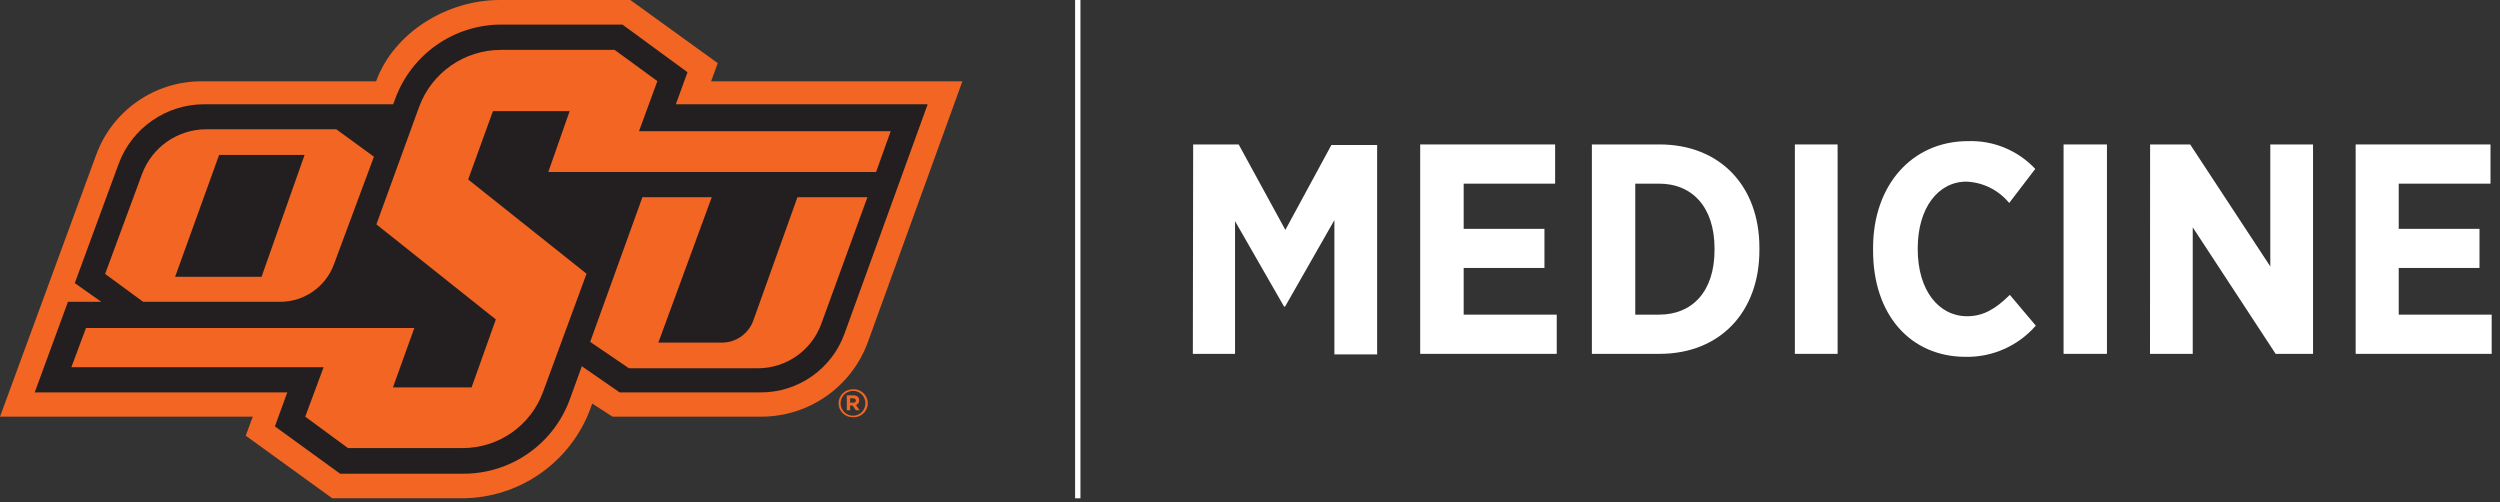 <?xml version="1.0" encoding="UTF-8"?>
<svg width="234px" height="47px" viewBox="0 0 234 47" version="1.1" xmlns="http://www.w3.org/2000/svg" xmlns:xlink="http://www.w3.org/1999/xlink">
    <rect x="0" y="0" width="234" height="47" fill="#333333" stroke="none"/>
    <title>916B76D8-1AFF-40CB-8A6C-FAD6D68B495F</title>
    <g id="Wireframe" stroke="none" stroke-width="1" fill="none" fill-rule="evenodd">
        <g id="Home-opt3" transform="translate(-559, -4178)">
            <g id="Footer-/-dark" transform="translate(0, 3680)">
                <g id="medicine" transform="translate(559, 498)">
                    <line x1="100.88" y1="0" x2="100.88" y2="46.64" id="Path" stroke="#FFFFFF" stroke-width="0.5"></line>
                    <path d="M35.2,7.61 L18.85,7.61 C14.446,7.611 10.511,10.363 9,14.5 L0,39 L23.66,39 L23,40.78 L31.1,46.64 L43.27,46.64 C48.633,46.616 53.417,43.263 55.27,38.23 L55.43,37.77 L57.33,39 L71.24,39 C75.715,39.007 79.715,36.207 81.24,32 L90.08,7.61 L66.56,7.61 L67.18,5.91 L59,0 L46.76,0 C41.89,0 36.88,3 35.2,7.61 Z" id="Path" fill="#F26522" fill-rule="nonzero"></path>
                    <path d="M11.1,15.35 L7,26.5 L9.48,28.25 L6.36,28.25 L3.25,36.73 L26.89,36.73 L25.73,39.91 L31.84,44.34 L43.35,44.34 C47.828,44.356 51.832,41.553 53.35,37.34 L54.46,34.28 L58,36.73 L71.2,36.73 C74.718,36.735 77.859,34.53 79.05,31.22 L86.83,9.76 L63.26,9.76 L64.35,6.76 L58.26,2.3 L46.93,2.3 C42.495,2.3 38.53,5.067 37,9.23 L36.8,9.76 L19.12,9.76 C15.539,9.758 12.337,11.99 11.1,15.35 Z" id="Path" fill="#231F20" fill-rule="nonzero"></path>
                    <path d="M59.81,12.28 L61.53,7.59 L57.53,4.67 L46.88,4.67 C43.465,4.669 40.412,6.796 39.23,10 L35.23,21 L46.41,29.9 L44.14,36.26 L36.78,36.26 L38.78,30.7 L8.05,30.7 L6.68,34.37 L30.29,34.37 L28.57,39 L32.57,41.94 L43.29,41.94 C46.66,41.95 49.676,39.847 50.83,36.68 L54.9,25.62 L43.82,16.8 L46.14,10.4 L53.32,10.4 L51.32,16.1 L82,16.1 L83.37,12.28 L59.81,12.28 Z" id="Path" fill="#F26522" fill-rule="nonzero"></path>
                    <path d="M26.26,28.25 C28.498,28.236 30.492,26.832 31.26,24.73 L35,14.67 L31.48,12.1 L19.29,12.1 C16.609,12.11 14.217,13.785 13.29,16.3 L9.84,25.64 L13.4,28.25 L26.26,28.25 Z M20.51,14.5 L28.51,14.5 L24.48,25.91 L16.39,25.91 L20.51,14.5 Z" id="Shape" fill="#F26522" fill-rule="nonzero"></path>
                    <path d="M70.51,30 C70.064,31.24 68.888,32.068 67.57,32.07 L61.62,32.07 L66.62,18.46 L60.13,18.46 L55.24,32 L58.87,34.47 L70.94,34.47 C73.592,34.468 75.96,32.81 76.87,30.32 L81.19,18.46 L74.64,18.46 L70.51,30 Z" id="Path" fill="#F26522" fill-rule="nonzero"></path>
                    <path d="M79.8,39.05 C79.453,39.053 79.12,38.917 78.874,38.673 C78.628,38.429 78.49,38.097 78.49,37.75 C78.49,37.027 79.077,36.44 79.8,36.44 C80.294,36.397 80.769,36.636 81.029,37.057 C81.289,37.479 81.289,38.011 81.029,38.433 C80.769,38.854 80.294,39.093 79.8,39.05 Z M79.8,36.59 C79.164,36.612 78.664,37.143 78.68,37.779 C78.697,38.416 79.223,38.92 79.86,38.909 C80.496,38.898 81.005,38.377 81,37.74 C81.003,37.425 80.876,37.123 80.649,36.905 C80.422,36.688 80.114,36.573 79.8,36.59 L79.8,36.59 Z M80.12,37.91 L80.46,38.4 L80.11,38.4 L79.81,37.96 L79.57,37.96 L79.57,38.4 L79.26,38.4 L79.26,37 L79.88,37 C80.21,37 80.42,37.17 80.42,37.46 C80.435,37.661 80.311,37.846 80.12,37.91 L80.12,37.91 Z M79.87,37.28 L79.57,37.28 L79.57,37.69 L79.88,37.69 C80.03,37.69 80.11,37.61 80.11,37.49 C80.11,37.37 80,37.28 79.87,37.28 L79.87,37.28 Z" id="Shape" fill="#F26522" fill-rule="nonzero"></path>
                    <polygon id="Path" fill="#FFFFFF" fill-rule="nonzero" points="111.68 13.52 115.94 13.52 120.31 21.52 124.62 13.57 128.9 13.57 128.9 33.17 124.9 33.17 124.9 20.6 120.28 28.7 120.19 28.7 115.6 20.7 115.6 33.12 111.65 33.12"></polygon>
                    <polygon id="Path" fill="#FFFFFF" fill-rule="nonzero" points="132.93 13.52 145.56 13.52 145.56 17.19 137 17.19 137 21.42 144.56 21.42 144.56 25.08 137 25.08 137 29.45 145.71 29.45 145.71 33.12 132.93 33.12"></polygon>
                    <path d="M149,13.52 L155.33,13.52 C161.02,13.52 164.68,17.44 164.68,23.18 L164.68,23.43 C164.68,29.17 161.02,33.12 155.33,33.12 L149,33.12 L149,13.52 Z M153.06,17.19 L153.06,29.45 L155.3,29.45 C158.38,29.45 160.48,27.3 160.48,23.4 L160.48,23.26 C160.48,19.37 158.38,17.19 155.3,17.19 L153.06,17.19 Z" id="Shape" fill="#FFFFFF" fill-rule="nonzero"></path>
                    <polygon id="Path" fill="#FFFFFF" fill-rule="nonzero" points="168 13.52 172 13.52 172 33.12 168 33.12"></polygon>
                    <path d="M175.32,23.46 L175.32,23.21 C175.32,17.27 179.02,13.21 184.2,13.21 C186.577,13.126 188.874,14.074 190.5,15.81 L188.06,19 C187.073,17.793 185.618,17.065 184.06,17 C181.43,17 179.5,19.44 179.5,23.24 L179.5,23.33 C179.5,27.22 181.5,29.6 184.12,29.6 C185.68,29.6 186.83,28.87 188.12,27.6 L190.55,30.48 C188.904,32.372 186.507,33.44 184,33.4 C178.8,33.4 175.32,29.45 175.32,23.46 Z" id="Path" fill="#FFFFFF" fill-rule="nonzero"></path>
                    <polygon id="Path" fill="#FFFFFF" fill-rule="nonzero" points="193.15 13.52 197.21 13.52 197.21 33.12 193.15 33.12"></polygon>
                    <polygon id="Path" fill="#FFFFFF" fill-rule="nonzero" points="201.25 13.52 205 13.52 212.5 24.94 212.5 13.52 216.5 13.52 216.5 33.12 213 33.12 205.24 21.28 205.24 33.12 201.24 33.12"></polygon>
                    <polygon id="Path" fill="#FFFFFF" fill-rule="nonzero" points="220.49 13.52 233.11 13.52 233.11 17.19 224.52 17.19 224.52 21.42 232.08 21.42 232.08 25.08 224.52 25.08 224.52 29.45 233.22 29.45 233.22 33.12 220.49 33.12"></polygon>
                </g>
            </g>
        </g>
    </g>
</svg>
